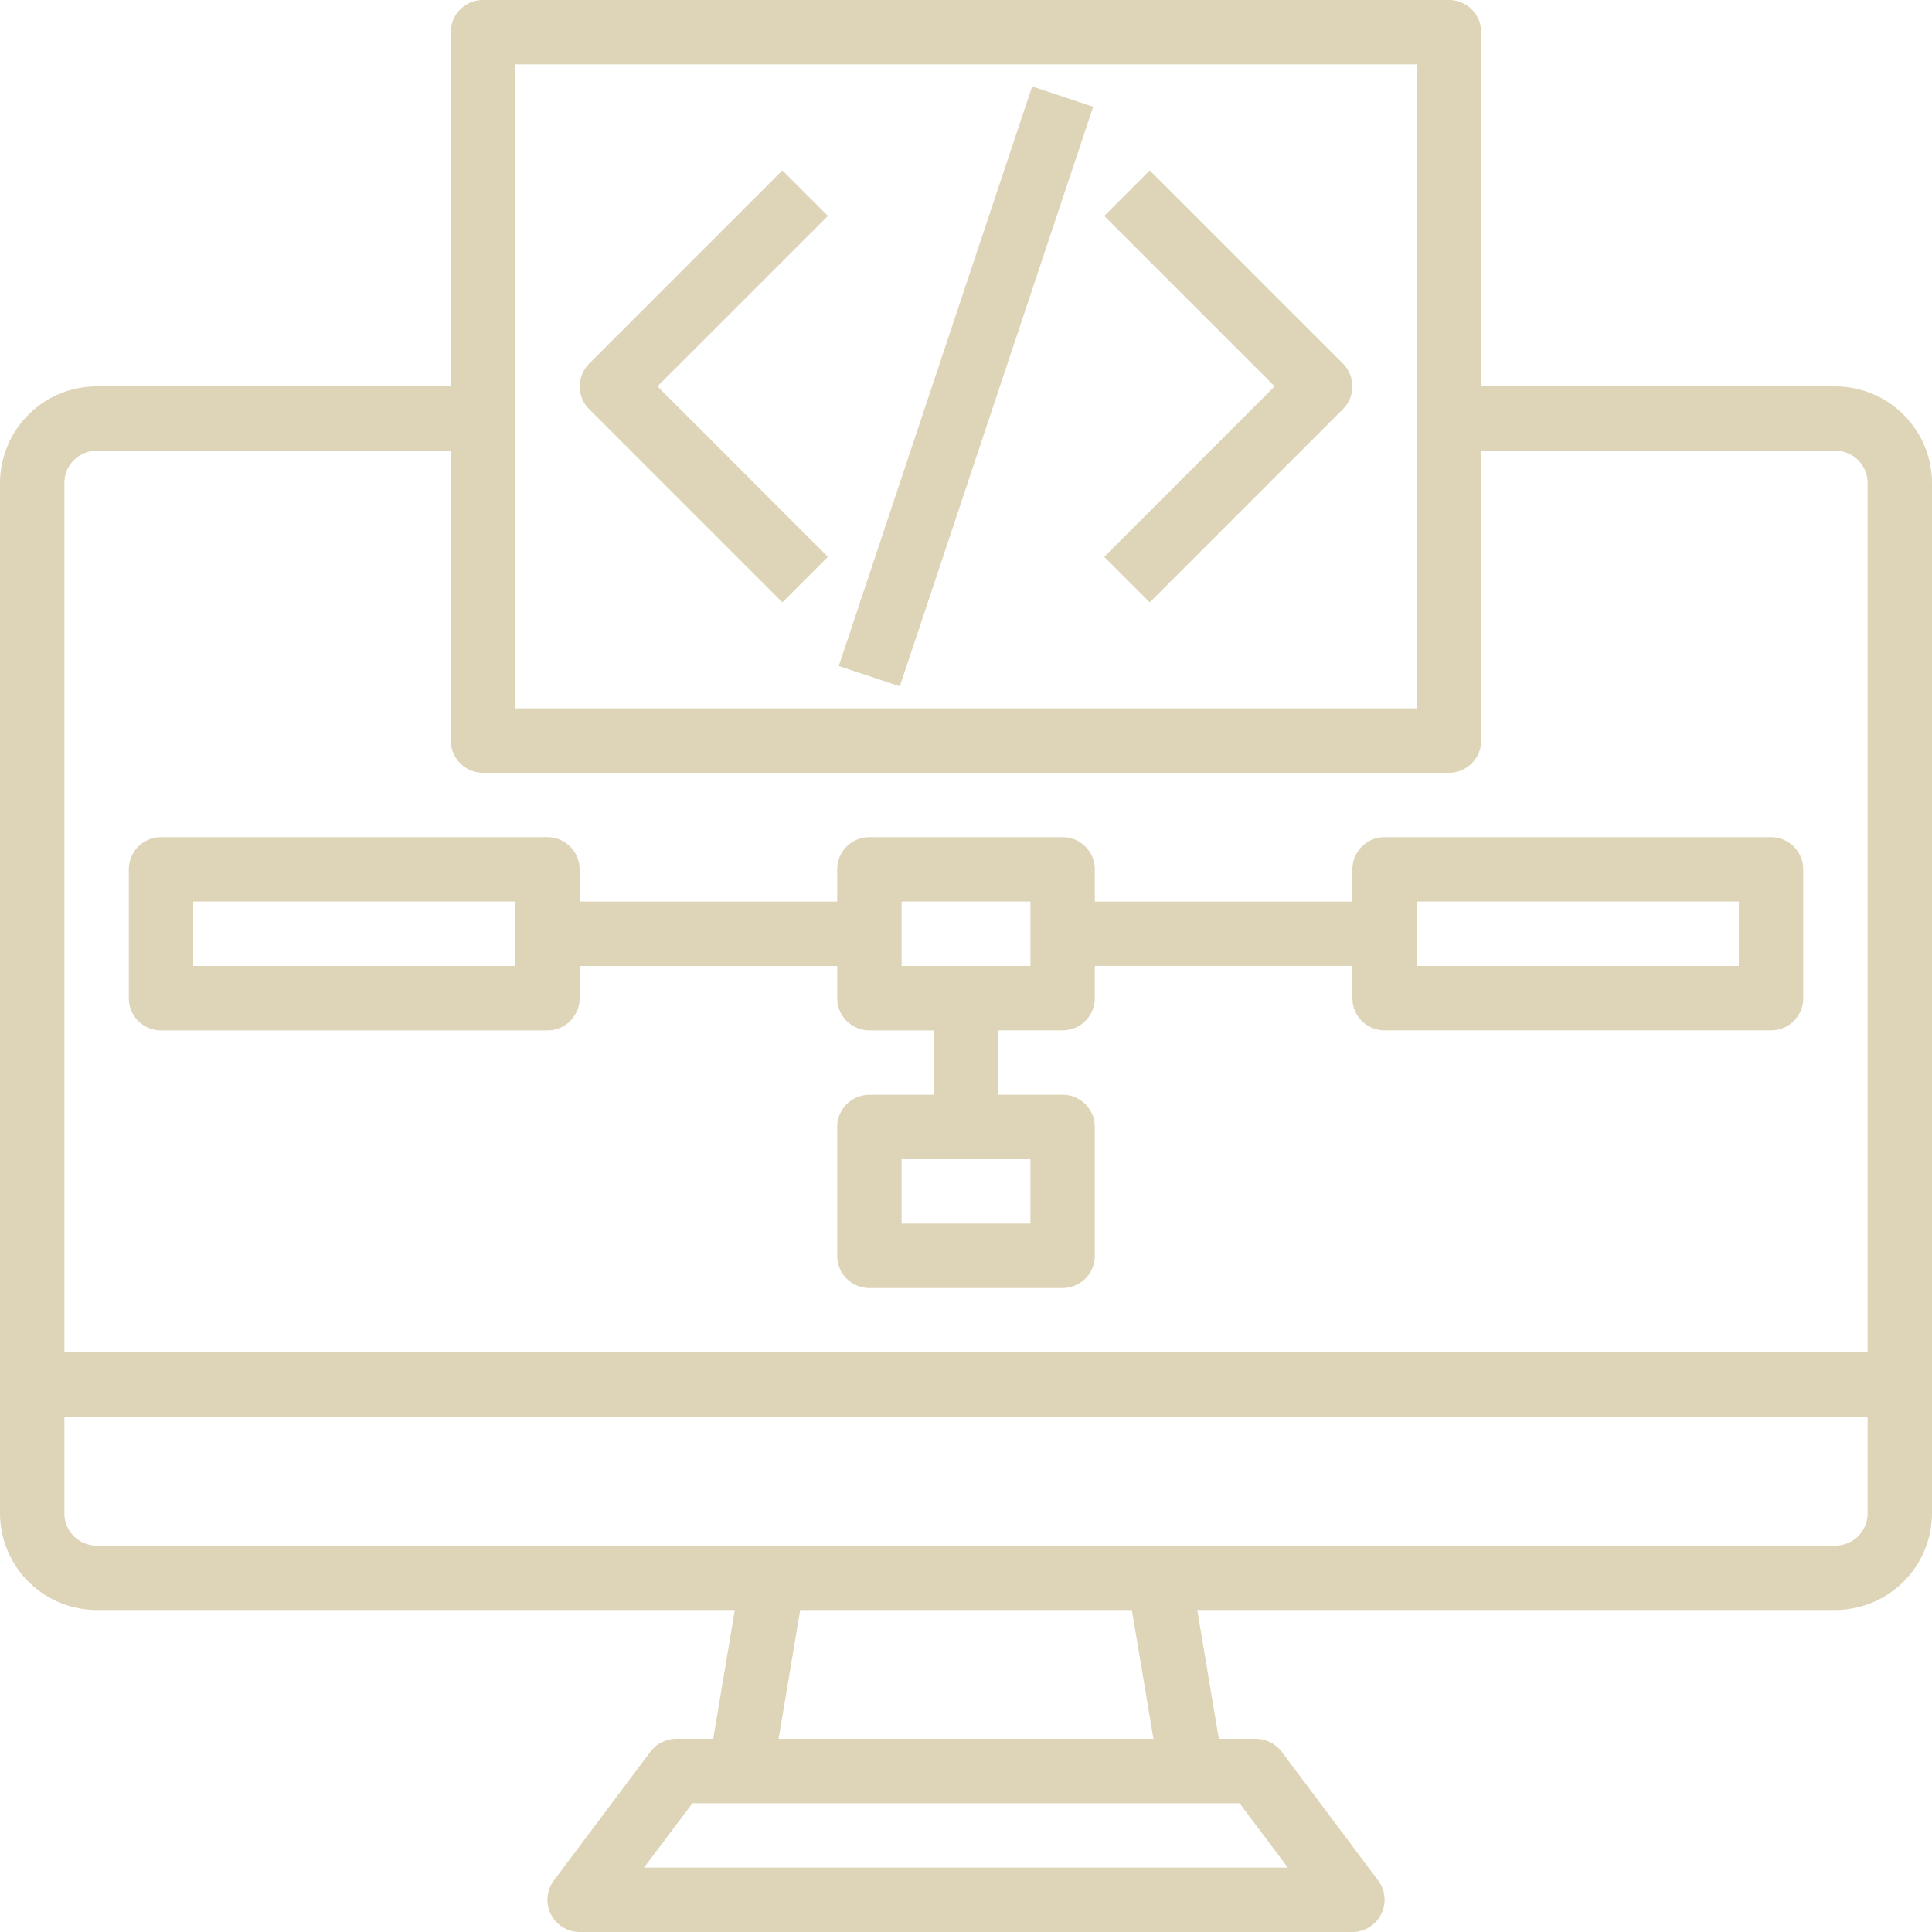 <svg xmlns="http://www.w3.org/2000/svg" width="50.5" height="50.5" viewBox="0 0 50.5 50.5">
  <g id="development" transform="translate(-2 -2)">
    <path id="Path_3284" data-name="Path 3284" d="M49.975,12.1H40.717V2.842A.842.842,0,0,0,39.875,2H14.625a.842.842,0,0,0-.842.842V12.1H4.525A2.533,2.533,0,0,0,2,14.625V41.558a2.533,2.533,0,0,0,2.525,2.525H21.207l-.564,3.367h-.968a.853.853,0,0,0-.673.337l-2.525,3.367A.842.842,0,0,0,17.15,52.5h20.2a.842.842,0,0,0,.673-1.347L35.5,47.787a.853.853,0,0,0-.673-.337h-.968l-.564-3.367H49.975A2.533,2.533,0,0,0,52.5,41.558V14.625A2.533,2.533,0,0,0,49.975,12.1ZM15.467,3.683H39.033V20.517H15.467ZM34.4,49.134l1.263,1.683H18.833L20.1,49.134ZM22.352,47.45l.564-3.367h8.669l.564,3.367Zm28.465-5.892a.842.842,0,0,1-.842.842H4.525a.842.842,0,0,1-.842-.842V39.033H50.817Zm0-4.208H3.683V14.625a.842.842,0,0,1,.842-.842h9.258v7.575a.842.842,0,0,0,.842.842h25.25a.842.842,0,0,0,.842-.842V13.783h9.258a.842.842,0,0,1,.842.842Z" transform="translate(0 0)" fill="#ded4b7"/>
    <path id="Path_3285" data-name="Path 3285" d="M48.925,28h-10.1a.842.842,0,0,0-.842.842v.842H31.25v-.842A.842.842,0,0,0,30.408,28h-5.05a.842.842,0,0,0-.842.842v.842H17.783v-.842A.842.842,0,0,0,16.942,28H6.842A.842.842,0,0,0,6,28.842v3.367a.842.842,0,0,0,.842.842h10.1a.842.842,0,0,0,.842-.842v-.842h6.733v.842a.842.842,0,0,0,.842.842h1.683v1.683H25.358a.842.842,0,0,0-.842.842v3.367a.842.842,0,0,0,.842.842h5.05a.842.842,0,0,0,.842-.842V35.575a.842.842,0,0,0-.842-.842H28.725V33.05h1.683a.842.842,0,0,0,.842-.842v-.842h6.733v.842a.842.842,0,0,0,.842.842h10.1a.842.842,0,0,0,.842-.842V28.842A.842.842,0,0,0,48.925,28ZM16.1,31.367H7.683V29.683H16.1Zm13.467,5.05V38.1H26.2V36.417Zm0-5.05H26.2V29.683h3.367Zm18.517,0H39.667V29.683h8.417Z" transform="translate(-0.633 -4.117)" fill="#ded4b7"/>
    <path id="Path_3286" data-name="Path 3286" d="M25.3,7.293l-5.05,5.05a.842.842,0,0,0,0,1.19l5.05,5.05,1.19-1.19-4.455-4.455,4.455-4.455Z" transform="translate(-2.85 -0.838)" fill="#ded4b7"/>
    <path id="Path_3287" data-name="Path 3287" d="M37.483,7.293l-1.19,1.19,4.455,4.455-4.455,4.455,1.19,1.19,5.05-5.05a.842.842,0,0,0,0-1.19Z" transform="translate(-5.43 -0.838)" fill="#ded4b7"/>
    <rect id="Rectangle_3418" data-name="Rectangle 3418" width="15.97" height="1.682" transform="translate(23.924 19.408) rotate(-71.547)" fill="#ded4b7"/>
  </g>
</svg>
